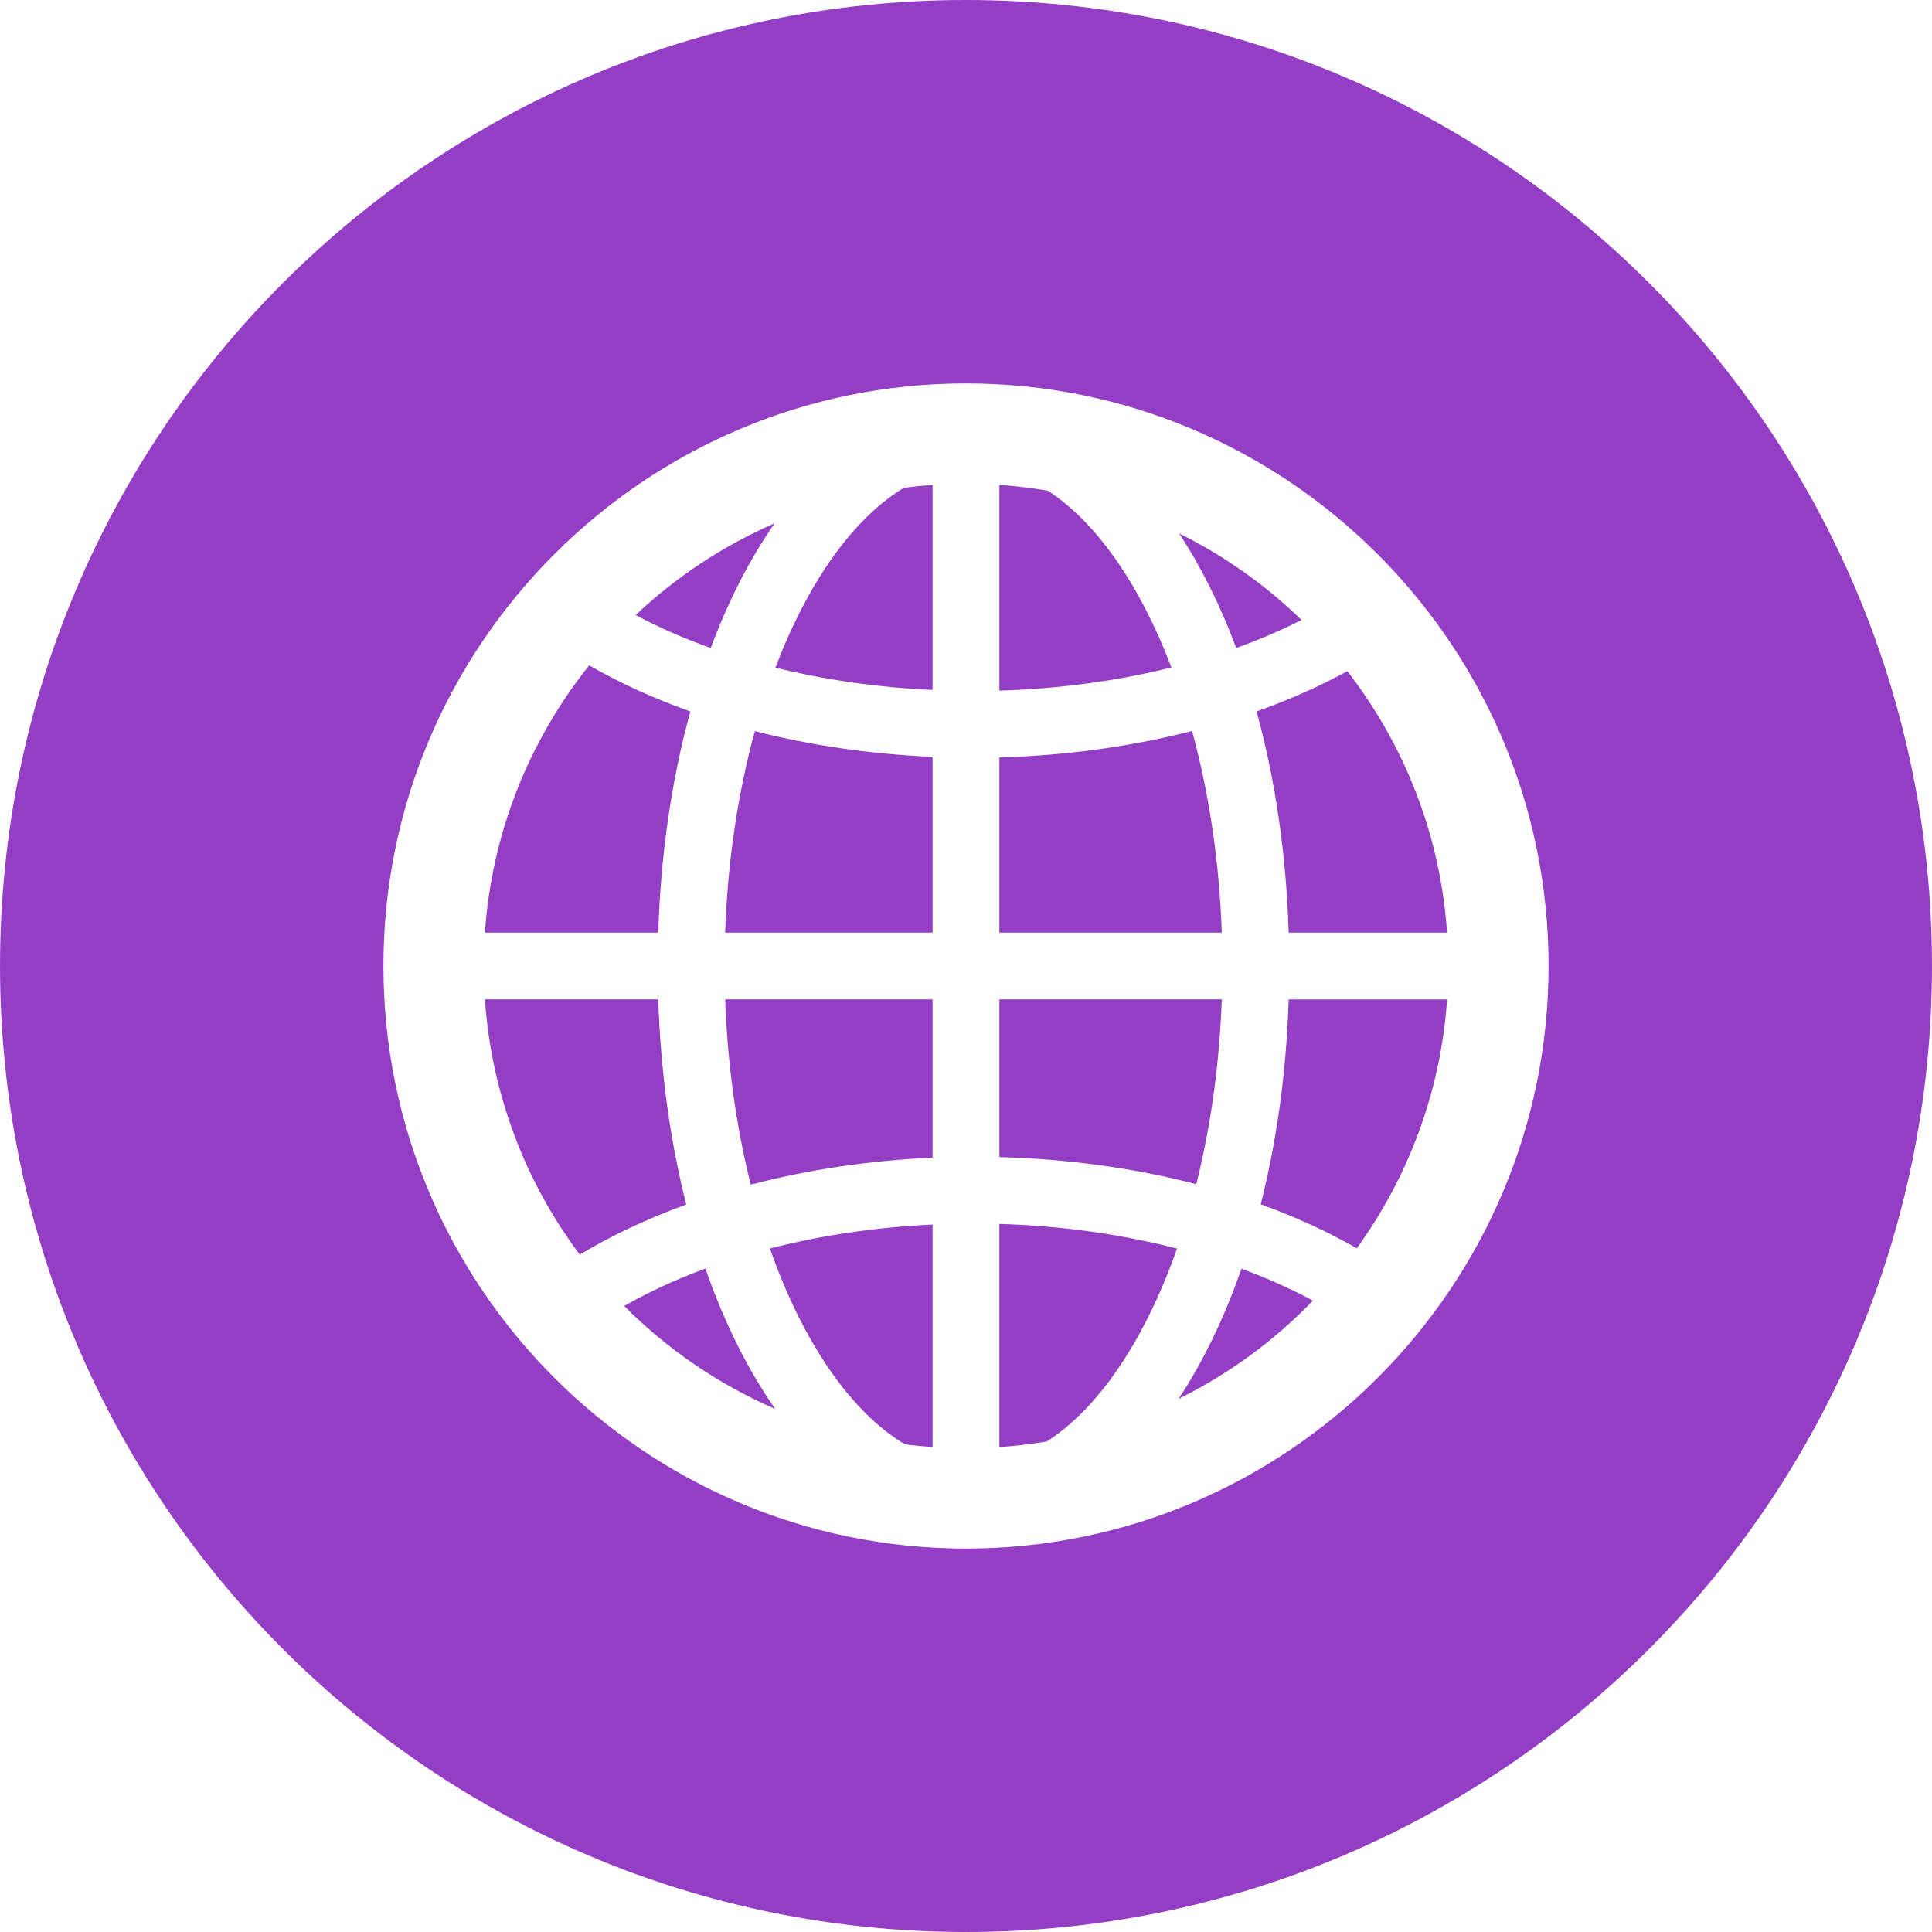 <?xml version="1.0" encoding="iso-8859-1"?>
<!-- Generator: Adobe Illustrator 19.0.0, SVG Export Plug-In . SVG Version: 6.00 Build 0)  -->
<svg xmlns="http://www.w3.org/2000/svg" xmlns:xlink="http://www.w3.org/1999/xlink" version="1.1" id="Layer_1" x="0px" y="0px" viewBox="0 0 300 300" style="enable-background:new 0 0 300 300;" xml:space="preserve" width="512px" height="512px">
<g>
	<g>
		<g>
			<path d="M202.105,96.266c-5.574-5.405-11.98-9.957-19.011-13.437c3.395,5.159,6.383,11.129,8.867,17.787     C195.528,99.337,198.918,97.882,202.105,96.266z" fill="#933EC5"/>
			<path d="M112.603,144.813h32.207v-27.29c-9.625-0.418-18.931-1.774-27.601-3.989     C114.613,123.016,112.987,133.634,112.603,144.813z" fill="#933EC5"/>
			<path d="M116.579,183.953c8.862-2.324,18.394-3.758,28.231-4.194v-24.572h-32.205     C112.964,165.39,114.359,175.121,116.579,183.953z" fill="#933EC5"/>
			<path d="M120.412,103.666c7.648,1.904,15.87,3.079,24.398,3.47V75.3c-1.502,0.104-2.988,0.252-4.464,0.444     C132.374,80.578,125.392,90.555,120.412,103.666z" fill="#933EC5"/>
			<path d="M96.922,202.79c6.686,6.72,14.636,12.174,23.456,15.989c-4.272-6.095-7.939-13.456-10.841-21.799     C105.009,198.65,100.782,200.593,96.922,202.79z" fill="#933EC5"/>
			<path d="M120.288,81.26c-8.019,3.481-15.307,8.325-21.586,14.239c3.613,1.937,7.521,3.639,11.656,5.125     C113.098,93.276,116.452,86.761,120.288,81.26z" fill="#933EC5"/>
			<path d="M107.195,110.479c-5.638-2.002-10.906-4.396-15.707-7.158c-9.231,11.547-15.113,25.866-16.189,41.492h26.914     C102.594,132.454,104.343,120.861,107.195,110.479z" fill="#933EC5"/>
			<path d="M102.216,155.187H75.3c1.017,14.791,6.328,28.423,14.721,39.627c4.995-3.001,10.551-5.61,16.542-7.773     C104.094,177.305,102.574,166.573,102.216,155.187z" fill="#933EC5"/>
			<path d="M140.536,224.283c1.413,0.176,2.837,0.319,4.274,0.418v-34.554c-8.831,0.415-17.359,1.681-25.262,3.719     C124.604,208.249,132.008,219.207,140.536,224.283z" fill="#933EC5"/>
			<path d="M195.766,187c5.335,1.932,10.338,4.212,14.913,6.837c7.98-11.018,13.033-24.279,14.021-38.647h-24.595     C199.748,166.557,198.233,177.277,195.766,187z" fill="#933EC5"/>
			<path d="M183.011,217.213c7.82-3.857,14.864-9.039,20.858-15.25c-3.439-1.849-7.156-3.507-11.095-4.954     C190.115,204.636,186.821,211.445,183.011,217.213z" fill="#933EC5"/>
			<path d="M149.997,0C67.158,0,0.003,67.161,0.003,149.997S67.158,300,149.997,300s150-67.163,150-150.003S232.837,0,149.997,0z      M150,240.462c-49.88,0-90.462-40.579-90.462-90.462S100.12,59.538,150,59.538s90.462,40.579,90.462,90.462     S199.88,240.462,150,240.462z" fill="#933EC5"/>
			<path d="M162.719,76.202c-2.474-0.425-4.987-0.726-7.534-0.903v31.937c9.334-0.275,18.352-1.512,26.711-3.597     C177.074,90.952,170.375,81.195,162.719,76.202z" fill="#933EC5"/>
			<path d="M195.121,110.471c2.856,10.382,4.604,21.981,4.985,34.342h24.592c-1.045-15.227-6.658-29.209-15.484-40.595     C204.854,106.596,200.139,108.692,195.121,110.471z" fill="#933EC5"/>
			<path d="M155.185,224.7c2.49-0.169,4.949-0.464,7.368-0.871c8.201-5.262,15.307-16.002,20.212-29.948     c-8.613-2.223-17.955-3.543-27.58-3.833V224.7z" fill="#933EC5"/>
			<path d="M185.102,113.508c-9.384,2.402-19.493,3.813-29.917,4.103v27.202h34.534     C189.332,133.627,187.703,122.998,185.102,113.508z" fill="#933EC5"/>
			<path d="M189.716,155.187h-34.531v24.486c10.732,0.288,21.052,1.722,30.573,4.207C187.97,175.07,189.358,165.364,189.716,155.187     z" fill="#933EC5"/>
		</g>
	</g>
</g>
<g>
</g>
<g>
</g>
<g>
</g>
<g>
</g>
<g>
</g>
<g>
</g>
<g>
</g>
<g>
</g>
<g>
</g>
<g>
</g>
<g>
</g>
<g>
</g>
<g>
</g>
<g>
</g>
<g>
</g>
</svg>
